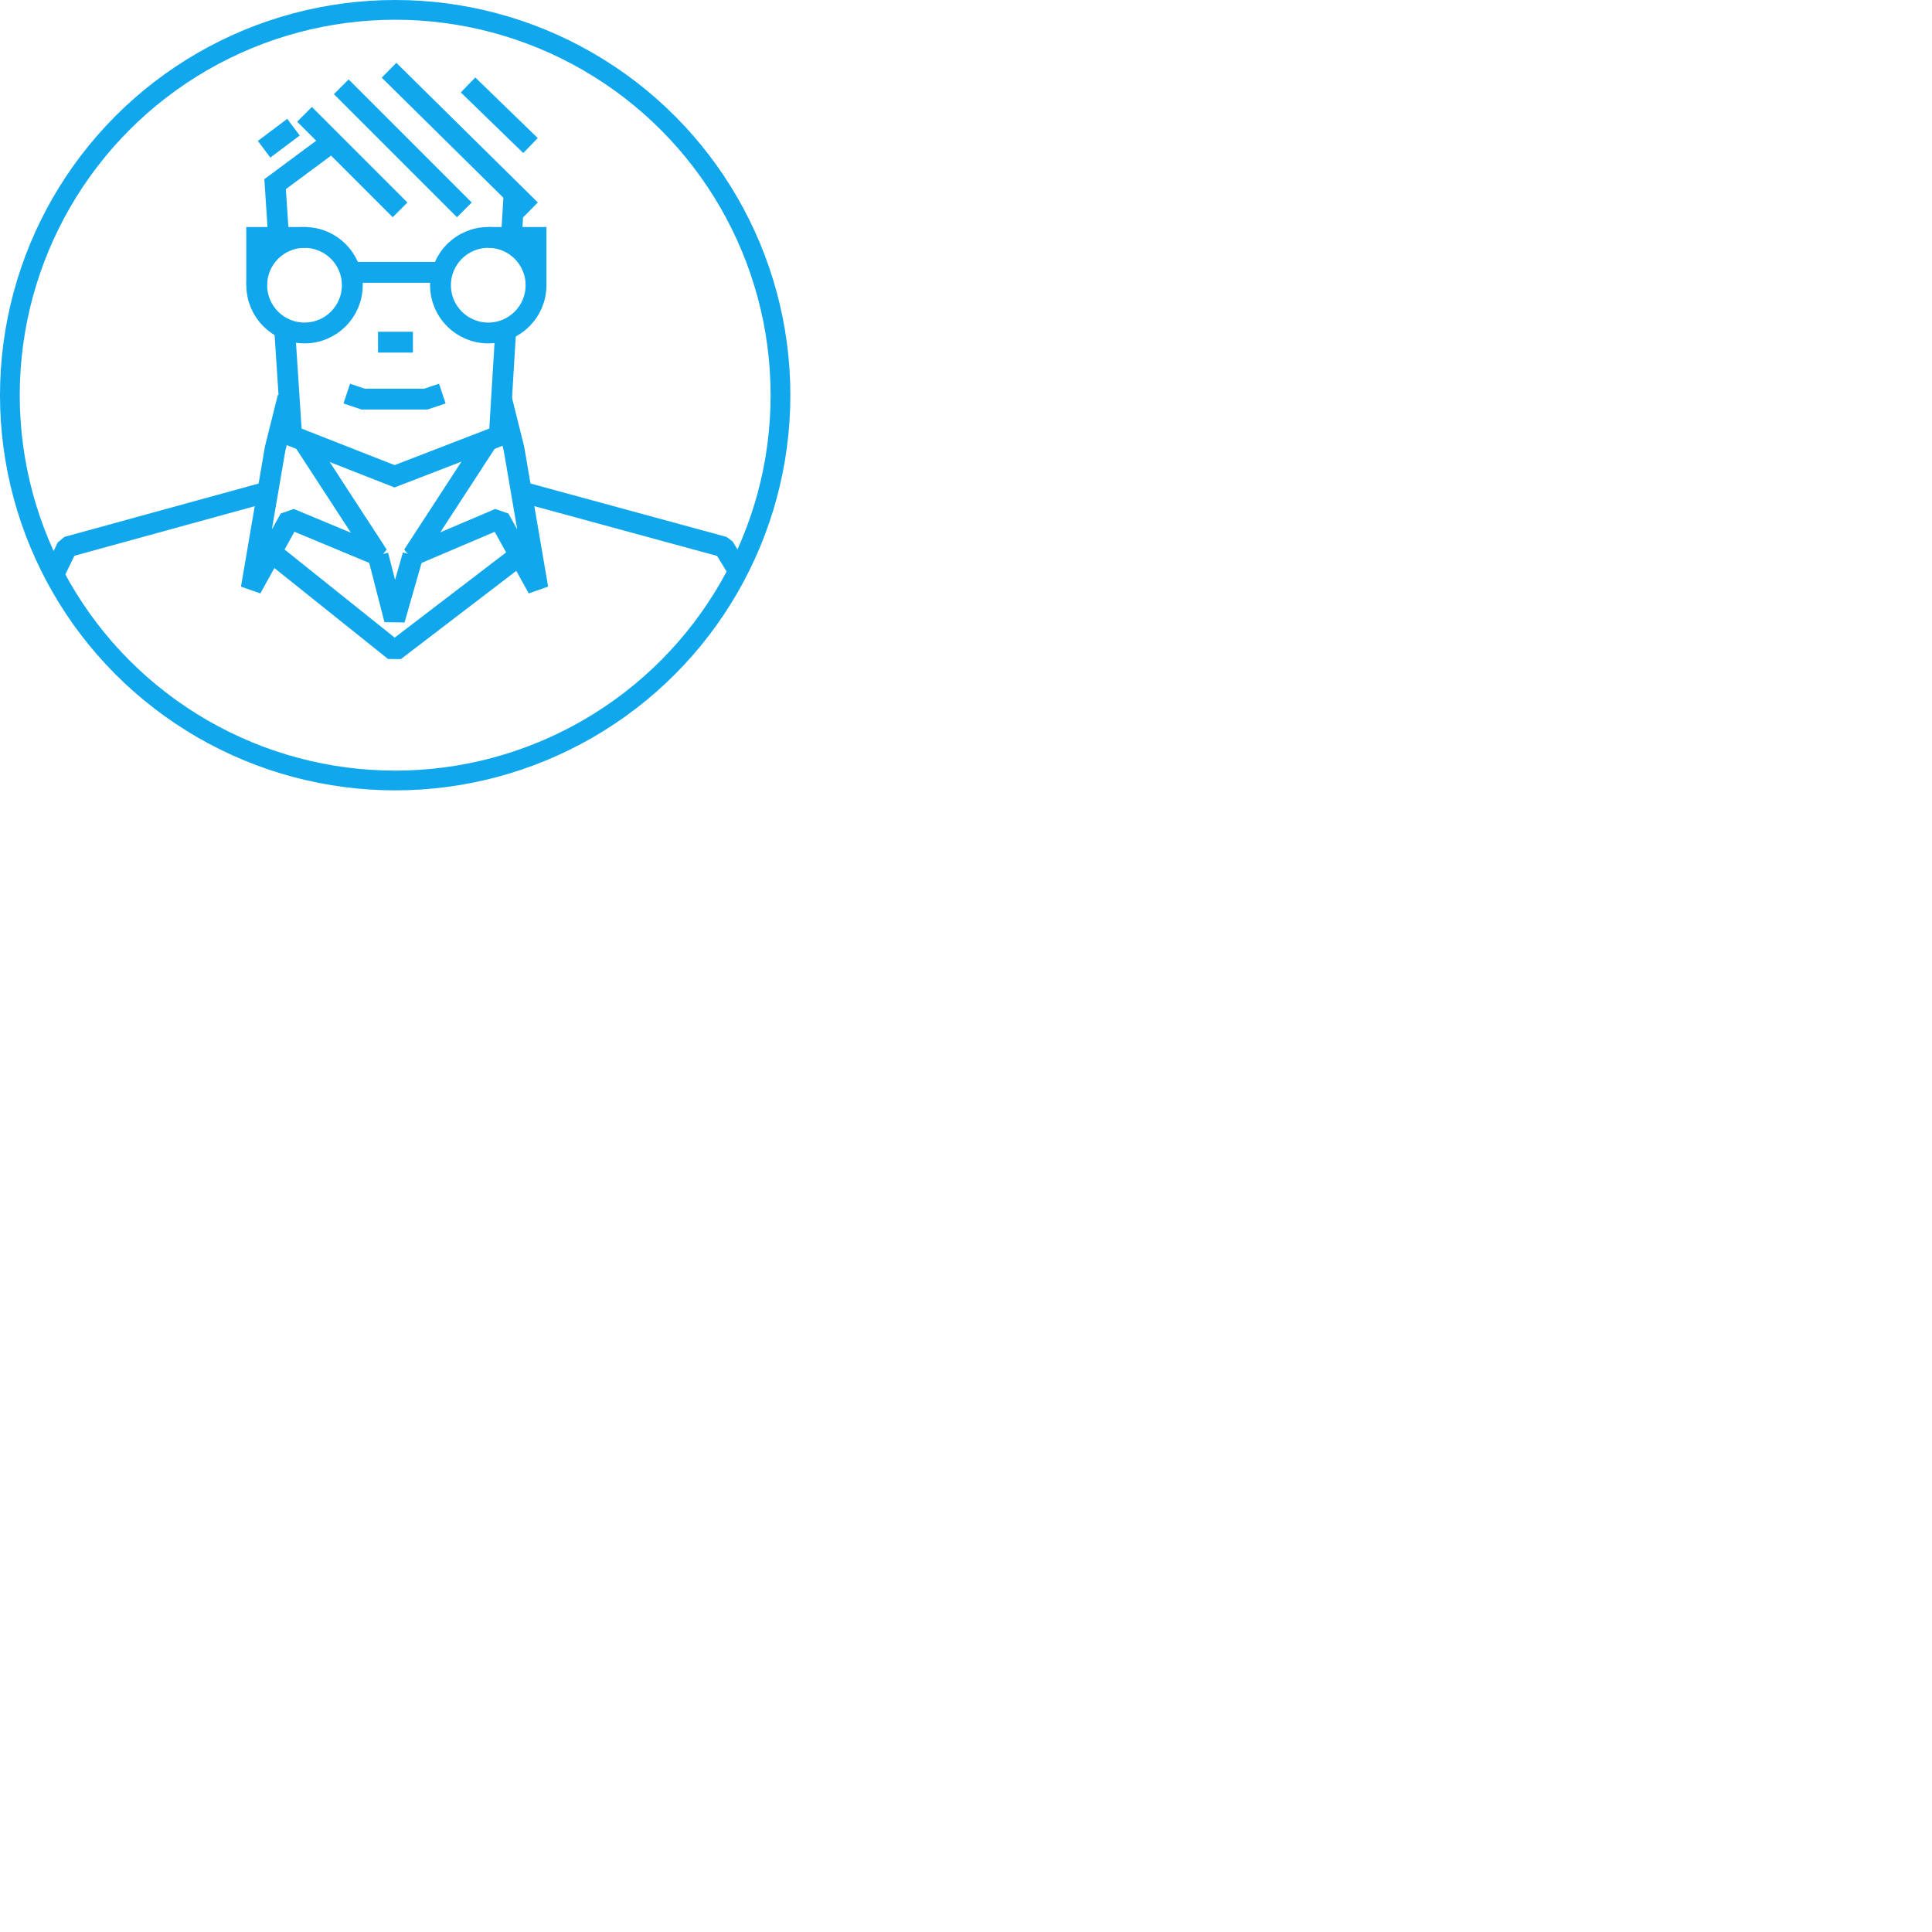 <?xml version="1.0" encoding="iso-8859-1"?>
<!-- Generator: Adobe Illustrator 21.1.0, SVG Export Plug-In . SVG Version: 6.00 Build 0)  -->
<svg version="1.1" id="Layer_1" xmlns="http://www.w3.org/2000/svg" xmlns:xlink="http://www.w3.org/1999/xlink" x="0px" y="0px"
	 viewBox="0 0 200 200" style="enable-background:new 0 0 200 200;" xml:space="preserve">
<style type="text/css">
	.st0{fill:none;stroke:#11A7ED;stroke-width:2.044;stroke-linejoin:bevel;stroke-miterlimit:10;}
	.st1{fill:none;stroke:#11A7ED;stroke-width:2.156;stroke-miterlimit:10;}
	.st2{fill:none;stroke:#11A7ED;stroke-width:2.156;stroke-linejoin:bevel;stroke-miterlimit:10;}
</style>
<g id="big-tickets-icon_x60_82x82">
	<circle class="st0" cx="40.909" cy="40.909" r="39.887"/>
	<line class="st1" x1="42.745" y1="35.421" x2="39.132" y2="35.421"/>
	<line class="st1" x1="31.524" y1="11.836" x2="41.414" y2="21.726"/>
	<line class="st1" x1="35.328" y1="8.983" x2="48.071" y2="21.726"/>
	<line class="st1" x1="40.273" y1="7.271" x2="54.918" y2="21.726"/>
	<line class="st1" x1="54.918" y1="15.069" x2="48.452" y2="8.793"/>
	<polyline class="st1" points="35.898,40.746 37.61,41.317 44.077,41.317 45.789,40.746 	"/>
	<line class="st1" x1="52.914" y1="24.996" x2="53.207" y2="20.205"/>
	<polyline class="st1" points="29.465,34.05 30.192,45.121 40.843,49.306 51.685,45.121 52.361,34.054 	"/>
	<polyline class="st1" points="34.377,14.689 28.48,19.063 28.847,24.641 	"/>
	<line class="st1" x1="30.382" y1="13.167" x2="27.339" y2="15.45"/>
	<path class="st1" d="M43.696,27.432"/>
	<path class="st1" d="M44.838,32.948"/>
	<line class="st1" x1="36.659" y1="28.193" x2="45.028" y2="28.193"/>
	<polyline class="st1" points="50.544,24.579 55.489,24.579 55.489,29.515 	"/>
	<polyline class="st1" points="31.714,24.579 26.573,24.579 26.573,29.486 	"/>
	<path class="st1" d="M36.659,56.343"/>
	<polyline class="st2" points="50.544,45.502 42.745,57.484 51.685,53.68 55.679,60.908 53.207,46.453 51.875,41.127 	"/>
	<polyline class="st2" points="31.333,45.502 39.132,57.484 30.002,53.68 26.008,60.908 28.48,46.453 29.812,41.127 	"/>
	<polyline class="st2" points="42.745,57.484 40.843,64.141 39.132,57.484 	"/>
	<polyline class="st2" points="27.339,51.017 6.95,56.621 5.558,59.477 	"/>
	<polyline class="st2" points="54.348,51.017 74.924,56.621 76.48,59.156 	"/>
	<polyline class="st2" points="28.48,57.484 40.843,67.375 53.777,57.484 	"/>
	<circle class="st1" cx="31.524" cy="29.525" r="4.945"/>
	<circle class="st1" cx="50.544" cy="29.525" r="4.945"/>
</g>
</svg>
